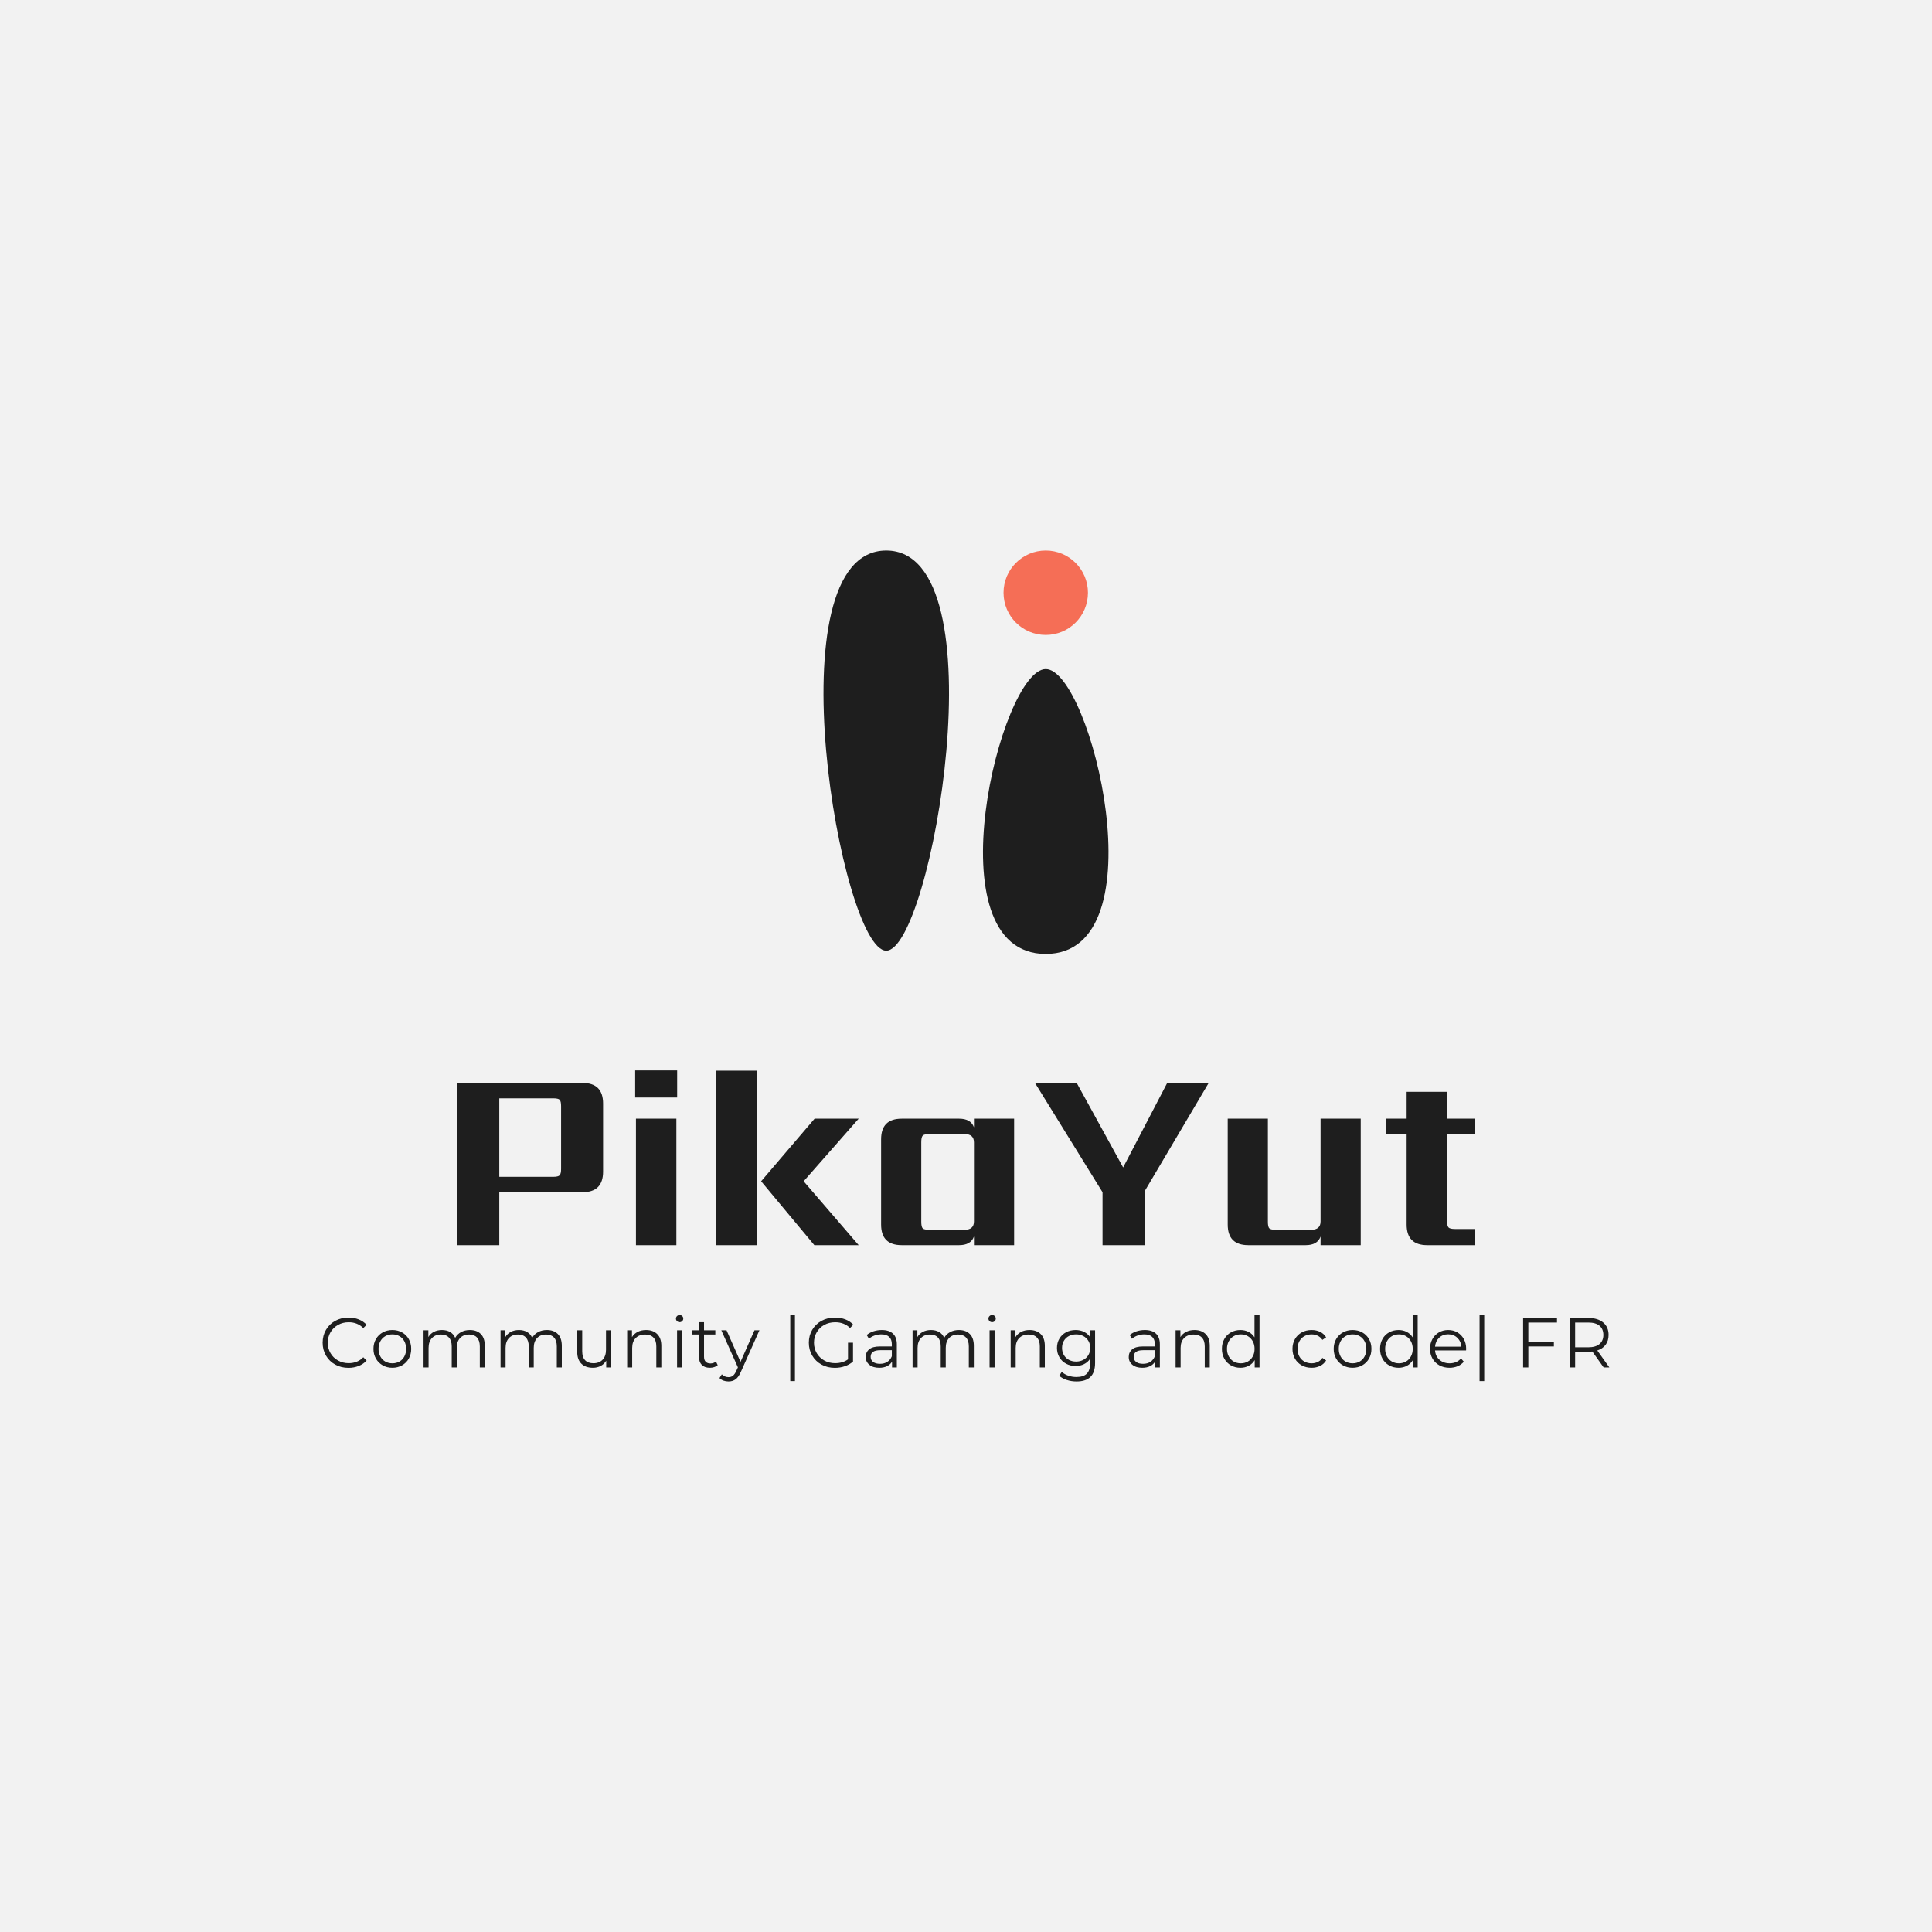 <svg version="1.1" preserveAspectRatio="none" xmlns="http://www.w3.org/2000/svg" width="500" height="500" viewBox="0 0 500 500"><rect width="100%" height="100%" fill="#F2F2F2" fill-opacity="1"/><svg viewBox="61.922 246.963 441.812 285.314" width="333" height="215.045" x="83.5px" y="142.477px" xmlns="http://www.w3.org/2000/svg" xmlns:xlink="http://www.w3.org/1999/xlink" preserveAspectRatio="none"><defs></defs><style>.companyName {fill:#1E1E1E;fill-opacity:1;}.icon1 {fill:#F56E56;fill-opacity:1;}.icon2 {fill:#1E1E1E;fill-opacity:1;}.icon3 {fill:#D0D0D0;fill-opacity:1;}.icon3-str {stroke:#D0D0D0;stroke-opacity:1;}.text {fill:#1e1e1e;fill-opacity:1;}</style><g opacity="1" transform="rotate(0 61.922 509.477)">
<svg width="441.812" height="22.8" x="61.922" y="509.477" version="1.1" preserveAspectRatio="none" viewBox="2.08 -29.68 729.28 37.64">
  <g transform="matrix(1 0 0 1 0 0)" class="text"><path id="id-6izo4zJp30" d="M16.72 0.24Q12.56 0.24 9.22-1.60Q5.88-3.44 3.98-6.70Q2.08-9.96 2.08-14L2.08-14Q2.08-18.04 3.98-21.30Q5.88-24.56 9.24-26.40Q12.60-28.24 16.76-28.24L16.76-28.24Q19.88-28.24 22.52-27.20Q25.16-26.16 27-24.16L27-24.16L25.12-22.28Q21.84-25.60 16.84-25.60L16.84-25.60Q13.52-25.60 10.80-24.08Q8.08-22.56 6.54-19.92Q5-17.28 5-14L5-14Q5-10.72 6.54-8.08Q8.08-5.44 10.80-3.92Q13.52-2.40 16.84-2.40L16.84-2.40Q21.88-2.40 25.12-5.76L25.12-5.76L27-3.88Q25.16-1.88 22.50-0.82Q19.84 0.24 16.72 0.24L16.72 0.24Z M41.60 0.20Q38.56 0.20 36.12-1.18Q33.68-2.56 32.28-5Q30.88-7.44 30.88-10.52L30.88-10.52Q30.88-13.60 32.28-16.04Q33.68-18.48 36.12-19.84Q38.56-21.20 41.60-21.20L41.60-21.20Q44.64-21.20 47.08-19.84Q49.52-18.48 50.90-16.04Q52.28-13.60 52.28-10.52L52.28-10.52Q52.28-7.44 50.90-5Q49.52-2.56 47.08-1.18Q44.64 0.20 41.60 0.20L41.60 0.20ZM41.60-2.32Q43.84-2.32 45.62-3.34Q47.40-4.36 48.40-6.24Q49.40-8.12 49.40-10.52L49.40-10.52Q49.40-12.92 48.40-14.80Q47.40-16.68 45.62-17.70Q43.84-18.72 41.60-18.72L41.60-18.72Q39.36-18.72 37.58-17.70Q35.80-16.68 34.78-14.80Q33.76-12.92 33.76-10.52L33.76-10.52Q33.76-8.12 34.78-6.24Q35.80-4.36 37.58-3.34Q39.36-2.32 41.60-2.32L41.60-2.32Z M85.52-21.20Q89.48-21.20 91.74-18.92Q94-16.64 94-12.20L94-12.20L94 0L91.16 0L91.16-11.92Q91.16-15.20 89.58-16.92Q88-18.64 85.12-18.64L85.12-18.64Q81.84-18.64 79.96-16.62Q78.08-14.60 78.08-11.04L78.08-11.04L78.08 0L75.24 0L75.24-11.92Q75.24-15.20 73.66-16.92Q72.08-18.64 69.16-18.64L69.16-18.64Q65.92-18.64 64.02-16.62Q62.12-14.60 62.12-11.04L62.12-11.04L62.12 0L59.28 0L59.28-21.04L62.00-21.04L62.00-17.20Q63.12-19.12 65.12-20.16Q67.12-21.20 69.72-21.20L69.72-21.20Q72.36-21.20 74.30-20.08Q76.24-18.96 77.20-16.76L77.20-16.76Q78.36-18.84 80.54-20.02Q82.72-21.20 85.52-21.20L85.52-21.20Z M129.16-21.20Q133.12-21.20 135.38-18.92Q137.64-16.64 137.64-12.20L137.64-12.20L137.64 0L134.80 0L134.80-11.92Q134.80-15.20 133.22-16.92Q131.64-18.64 128.76-18.64L128.76-18.64Q125.48-18.64 123.60-16.62Q121.72-14.60 121.72-11.04L121.72-11.04L121.72 0L118.88 0L118.88-11.92Q118.88-15.20 117.30-16.92Q115.72-18.64 112.80-18.64L112.80-18.64Q109.56-18.64 107.66-16.62Q105.76-14.60 105.76-11.04L105.76-11.04L105.76 0L102.92 0L102.92-21.04L105.64-21.04L105.64-17.20Q106.76-19.12 108.76-20.16Q110.76-21.20 113.36-21.20L113.36-21.20Q116-21.20 117.94-20.08Q119.88-18.96 120.84-16.76L120.84-16.76Q122-18.84 124.18-20.02Q126.36-21.20 129.16-21.20L129.16-21.20Z M162.68-21.04L165.52-21.04L165.52 0L162.80 0L162.80-3.84Q161.68-1.92 159.72-0.86Q157.76 0.20 155.24 0.20L155.24 0.20Q151.12 0.20 148.74-2.10Q146.36-4.40 146.36-8.84L146.36-8.84L146.36-21.04L149.20-21.04L149.20-9.12Q149.20-5.80 150.84-4.08Q152.48-2.36 155.52-2.36L155.52-2.36Q158.84-2.36 160.76-4.38Q162.68-6.40 162.68-10L162.68-10L162.68-21.04Z M185.40-21.20Q189.36-21.20 191.70-18.90Q194.04-16.60 194.04-12.20L194.04-12.20L194.04 0L191.20 0L191.20-11.92Q191.20-15.20 189.56-16.92Q187.92-18.64 184.88-18.64L184.88-18.64Q181.48-18.64 179.50-16.62Q177.52-14.60 177.52-11.04L177.52-11.04L177.52 0L174.68 0L174.68-21.04L177.40-21.04L177.40-17.16Q178.56-19.08 180.62-20.14Q182.68-21.20 185.40-21.20L185.40-21.20Z M202.96 0L202.96-21.04L205.80-21.04L205.80 0L202.96 0ZM204.40-25.64Q203.52-25.64 202.92-26.24Q202.32-26.84 202.32-27.68L202.32-27.68Q202.32-28.48 202.92-29.08Q203.52-29.68 204.40-29.68L204.40-29.68Q205.28-29.68 205.88-29.10Q206.48-28.52 206.48-27.72L206.48-27.72Q206.48-26.84 205.88-26.24Q205.28-25.64 204.40-25.64L204.40-25.64Z M225.00-3.32L226.00-1.28Q225.20-0.56 224.02-0.18Q222.84 0.20 221.56 0.20L221.56 0.20Q218.60 0.20 217.00-1.40Q215.40-3 215.40-5.92L215.40-5.92L215.40-18.64L211.64-18.64L211.64-21.04L215.40-21.04L215.40-25.64L218.24-25.64L218.24-21.04L224.64-21.04L224.64-18.64L218.24-18.64L218.24-6.08Q218.24-4.20 219.18-3.22Q220.12-2.24 221.88-2.24L221.88-2.24Q222.76-2.24 223.58-2.52Q224.40-2.80 225.00-3.32L225.00-3.32Z M246.84-21.04L249.64-21.04L239.12 2.52Q237.84 5.48 236.16 6.72Q234.48 7.96 232.12 7.96L232.12 7.96Q230.60 7.96 229.28 7.48Q227.96 7 227.00 6.04L227.00 6.04L228.32 3.92Q229.92 5.52 232.16 5.52L232.16 5.52Q233.60 5.52 234.62 4.72Q235.64 3.92 236.52 2L236.52 2L237.44-0.04L228.04-21.04L231.00-21.04L238.92-3.16L246.84-21.04Z M267.12 7.76L267.12-29.68L269.76-29.68L269.76 7.76L267.12 7.76Z M299.84-4.56L299.84-14L302.68-14L302.68-3.32Q300.72-1.60 298.04-0.68Q295.36 0.24 292.40 0.24L292.40 0.24Q288.20 0.24 284.84-1.60Q281.48-3.44 279.56-6.70Q277.64-9.96 277.64-14L277.64-14Q277.64-18.04 279.56-21.30Q281.48-24.56 284.84-26.40Q288.20-28.24 292.44-28.24L292.44-28.24Q295.64-28.24 298.32-27.22Q301.00-26.20 302.84-24.20L302.84-24.20L301.00-22.32Q297.68-25.60 292.56-25.60L292.56-25.60Q289.16-25.60 286.42-24.10Q283.68-22.60 282.12-19.94Q280.56-17.28 280.56-14L280.56-14Q280.56-10.72 282.12-8.08Q283.68-5.44 286.40-3.92Q289.12-2.40 292.52-2.40L292.52-2.40Q296.84-2.40 299.84-4.56L299.84-4.56Z M319.00-21.20Q323.12-21.20 325.32-19.14Q327.52-17.08 327.52-13.04L327.52-13.04L327.52 0L324.80 0L324.80-3.28Q323.84-1.64 321.98-0.72Q320.12 0.20 317.56 0.20L317.56 0.20Q314.04 0.20 311.96-1.48Q309.88-3.16 309.88-5.92L309.88-5.92Q309.88-8.60 311.82-10.24Q313.76-11.88 318.00-11.88L318.00-11.88L324.68-11.88L324.68-13.16Q324.68-15.88 323.16-17.30Q321.64-18.72 318.72-18.72L318.72-18.72Q316.72-18.72 314.88-18.06Q313.04-17.40 311.72-16.24L311.72-16.24L310.44-18.36Q312.04-19.72 314.28-20.46Q316.52-21.20 319.00-21.20L319.00-21.20ZM318.00-2.04Q320.40-2.04 322.12-3.14Q323.84-4.24 324.68-6.32L324.68-6.32L324.68-9.76L318.08-9.76Q312.68-9.76 312.68-6L312.68-6Q312.68-4.16 314.08-3.10Q315.48-2.04 318.00-2.04L318.00-2.04Z M362.68-21.20Q366.64-21.20 368.90-18.92Q371.16-16.64 371.16-12.20L371.16-12.20L371.16 0L368.32 0L368.32-11.92Q368.32-15.20 366.74-16.92Q365.16-18.64 362.28-18.64L362.28-18.64Q359.00-18.64 357.12-16.62Q355.24-14.60 355.24-11.04L355.24-11.04L355.24 0L352.40 0L352.40-11.92Q352.40-15.20 350.82-16.92Q349.24-18.64 346.32-18.64L346.32-18.64Q343.08-18.64 341.18-16.62Q339.28-14.60 339.28-11.04L339.28-11.04L339.28 0L336.44 0L336.44-21.04L339.16-21.04L339.16-17.20Q340.28-19.12 342.28-20.16Q344.28-21.20 346.88-21.20L346.88-21.20Q349.52-21.20 351.46-20.08Q353.40-18.96 354.36-16.76L354.36-16.76Q355.52-18.84 357.70-20.02Q359.88-21.20 362.68-21.20L362.68-21.20Z M380.08 0L380.08-21.04L382.92-21.04L382.92 0L380.08 0ZM381.52-25.64Q380.64-25.64 380.04-26.24Q379.44-26.84 379.44-27.68L379.44-27.68Q379.44-28.48 380.04-29.08Q380.64-29.68 381.52-29.68L381.52-29.68Q382.40-29.68 383.00-29.10Q383.60-28.52 383.60-27.72L383.60-27.72Q383.60-26.84 383.00-26.24Q382.40-25.64 381.52-25.64L381.52-25.64Z M402.76-21.20Q406.72-21.20 409.06-18.90Q411.40-16.60 411.40-12.20L411.40-12.20L411.40 0L408.56 0L408.56-11.92Q408.56-15.20 406.92-16.92Q405.28-18.64 402.24-18.64L402.24-18.64Q398.84-18.64 396.86-16.62Q394.88-14.60 394.88-11.04L394.88-11.04L394.88 0L392.04 0L392.04-21.04L394.76-21.04L394.76-17.16Q395.92-19.08 397.98-20.14Q400.04-21.20 402.76-21.20L402.76-21.20Z M437.16-21.04L439.88-21.04L439.88-2.56Q439.88 2.80 437.26 5.38Q434.64 7.96 429.36 7.96L429.36 7.96Q426.44 7.96 423.82 7.10Q421.20 6.24 419.56 4.72L419.56 4.72L421.00 2.56Q422.52 3.92 424.70 4.68Q426.88 5.44 429.28 5.44L429.28 5.44Q433.28 5.44 435.16 3.58Q437.04 1.72 437.04-2.20L437.04-2.20L437.04-4.88Q435.72-2.88 433.58-1.84Q431.44-0.80 428.84-0.80L428.84-0.80Q425.88-0.80 423.46-2.10Q421.04-3.40 419.66-5.74Q418.28-8.08 418.28-11.04L418.28-11.04Q418.28-14 419.66-16.32Q421.04-18.64 423.44-19.92Q425.84-21.20 428.84-21.20L428.84-21.20Q431.52-21.20 433.68-20.12Q435.84-19.04 437.16-17L437.16-17L437.16-21.04ZM429.12-3.32Q431.40-3.32 433.24-4.30Q435.08-5.28 436.10-7.04Q437.12-8.80 437.12-11.04L437.12-11.04Q437.12-13.28 436.10-15.02Q435.08-16.76 433.26-17.74Q431.44-18.72 429.12-18.72L429.12-18.72Q426.84-18.72 425.02-17.76Q423.20-16.80 422.18-15.04Q421.16-13.28 421.16-11.04L421.16-11.04Q421.16-8.80 422.18-7.04Q423.20-5.28 425.02-4.30Q426.84-3.32 429.12-3.32L429.12-3.32Z M468.08-21.20Q472.20-21.20 474.40-19.14Q476.60-17.08 476.60-13.04L476.60-13.04L476.60 0L473.88 0L473.88-3.28Q472.92-1.64 471.06-0.72Q469.20 0.20 466.64 0.20L466.64 0.20Q463.12 0.20 461.04-1.48Q458.96-3.16 458.96-5.92L458.96-5.92Q458.96-8.60 460.90-10.24Q462.84-11.88 467.08-11.88L467.08-11.88L473.76-11.88L473.76-13.16Q473.76-15.88 472.24-17.30Q470.72-18.72 467.80-18.72L467.80-18.72Q465.80-18.72 463.96-18.06Q462.12-17.40 460.80-16.24L460.80-16.24L459.52-18.36Q461.12-19.72 463.36-20.46Q465.60-21.20 468.08-21.20L468.08-21.20ZM467.08-2.04Q469.48-2.04 471.20-3.14Q472.92-4.24 473.76-6.32L473.76-6.32L473.76-9.76L467.16-9.76Q461.76-9.76 461.76-6L461.76-6Q461.76-4.16 463.16-3.10Q464.56-2.04 467.08-2.04L467.08-2.04Z M496.24-21.20Q500.20-21.20 502.54-18.90Q504.88-16.60 504.88-12.20L504.88-12.20L504.88 0L502.04 0L502.04-11.92Q502.04-15.20 500.40-16.92Q498.76-18.64 495.72-18.64L495.72-18.64Q492.32-18.64 490.34-16.62Q488.36-14.60 488.36-11.04L488.36-11.04L488.36 0L485.52 0L485.52-21.04L488.24-21.04L488.24-17.16Q489.40-19.08 491.46-20.14Q493.52-21.20 496.24-21.20L496.24-21.20Z M530.24-29.68L533.08-29.68L533.08 0L530.36 0L530.36-4.16Q529.08-2.04 526.98-0.92Q524.88 0.20 522.24 0.20L522.24 0.20Q519.28 0.20 516.88-1.16Q514.48-2.52 513.12-4.96Q511.76-7.40 511.76-10.52L511.76-10.52Q511.76-13.64 513.12-16.08Q514.48-18.52 516.88-19.86Q519.28-21.20 522.24-21.20L522.24-21.20Q524.80-21.20 526.86-20.14Q528.92-19.08 530.24-17.04L530.24-17.04L530.24-29.68ZM522.48-2.32Q524.68-2.32 526.46-3.34Q528.24-4.36 529.26-6.24Q530.28-8.12 530.28-10.52L530.28-10.52Q530.28-12.92 529.26-14.80Q528.24-16.68 526.46-17.70Q524.68-18.72 522.48-18.72L522.48-18.72Q520.24-18.72 518.46-17.70Q516.68-16.68 515.66-14.80Q514.64-12.92 514.64-10.52L514.64-10.52Q514.64-8.12 515.66-6.24Q516.68-4.36 518.46-3.34Q520.24-2.32 522.48-2.32L522.48-2.32Z M562.60 0.20Q559.48 0.20 557.02-1.16Q554.56-2.52 553.16-4.98Q551.76-7.44 551.76-10.52L551.76-10.52Q551.76-13.60 553.16-16.04Q554.56-18.48 557.02-19.84Q559.48-21.20 562.60-21.20L562.60-21.20Q565.32-21.20 567.46-20.14Q569.60-19.08 570.84-17.04L570.84-17.04L568.72-15.60Q567.68-17.16 566.08-17.94Q564.48-18.72 562.60-18.72L562.60-18.72Q560.32-18.72 558.50-17.70Q556.68-16.68 555.66-14.80Q554.64-12.92 554.64-10.52L554.64-10.52Q554.64-8.08 555.66-6.22Q556.68-4.36 558.50-3.34Q560.32-2.32 562.60-2.32L562.60-2.32Q564.48-2.32 566.08-3.08Q567.68-3.84 568.72-5.40L568.72-5.40L570.84-3.96Q569.60-1.92 567.44-0.86Q565.28 0.20 562.60 0.20L562.60 0.20Z M585.84 0.20Q582.80 0.20 580.36-1.18Q577.92-2.56 576.52-5Q575.12-7.44 575.12-10.52L575.12-10.52Q575.12-13.60 576.52-16.04Q577.92-18.48 580.36-19.84Q582.80-21.20 585.84-21.20L585.84-21.20Q588.88-21.20 591.32-19.84Q593.76-18.48 595.14-16.04Q596.52-13.60 596.52-10.52L596.52-10.52Q596.52-7.44 595.14-5Q593.76-2.56 591.32-1.18Q588.88 0.20 585.84 0.20L585.84 0.20ZM585.84-2.32Q588.08-2.32 589.86-3.34Q591.64-4.36 592.64-6.24Q593.64-8.12 593.64-10.52L593.64-10.52Q593.64-12.92 592.64-14.80Q591.64-16.68 589.86-17.70Q588.08-18.72 585.84-18.72L585.84-18.72Q583.60-18.72 581.82-17.70Q580.04-16.68 579.02-14.80Q578-12.92 578-10.52L578-10.52Q578-8.12 579.02-6.24Q580.04-4.36 581.82-3.34Q583.60-2.32 585.84-2.32L585.84-2.32Z M619.88-29.68L622.72-29.68L622.72 0L620.00 0L620.00-4.16Q618.72-2.04 616.62-0.92Q614.52 0.20 611.88 0.20L611.88 0.20Q608.92 0.20 606.52-1.16Q604.12-2.52 602.76-4.96Q601.40-7.40 601.40-10.52L601.40-10.52Q601.40-13.64 602.76-16.08Q604.12-18.52 606.52-19.86Q608.92-21.20 611.88-21.20L611.88-21.20Q614.44-21.20 616.50-20.14Q618.56-19.08 619.88-17.04L619.88-17.04L619.88-29.68ZM612.12-2.32Q614.32-2.32 616.10-3.34Q617.88-4.36 618.90-6.24Q619.92-8.12 619.92-10.52L619.92-10.52Q619.92-12.92 618.90-14.80Q617.88-16.68 616.10-17.70Q614.32-18.72 612.12-18.72L612.12-18.72Q609.88-18.72 608.10-17.70Q606.32-16.68 605.30-14.80Q604.28-12.92 604.28-10.52L604.28-10.52Q604.28-8.12 605.30-6.24Q606.32-4.36 608.10-3.34Q609.88-2.32 612.12-2.32L612.12-2.32Z M650.20-10.52L650.16-9.64L632.56-9.64Q632.80-6.36 635.08-4.34Q637.36-2.32 640.84-2.32L640.84-2.32Q642.80-2.32 644.44-3.02Q646.08-3.72 647.28-5.08L647.28-5.08L648.88-3.24Q647.48-1.56 645.38-0.68Q643.28 0.20 640.76 0.20L640.76 0.20Q637.52 0.20 635.02-1.18Q632.52-2.56 631.12-5Q629.72-7.44 629.72-10.52L629.72-10.52Q629.72-13.60 631.06-16.04Q632.40-18.48 634.74-19.84Q637.08-21.20 640.00-21.20L640.00-21.20Q642.92-21.20 645.24-19.84Q647.56-18.48 648.88-16.06Q650.20-13.64 650.20-10.52L650.20-10.52ZM640.00-18.76Q636.96-18.76 634.90-16.82Q632.84-14.88 632.56-11.76L632.56-11.76L647.48-11.76Q647.20-14.88 645.14-16.82Q643.08-18.76 640.00-18.76L640.00-18.76Z M657.80 7.76L657.80-29.68L660.44-29.68L660.44 7.76L657.80 7.76Z M701.68-25.44L685.44-25.44L685.44-14.44L699.92-14.44L699.92-11.88L685.44-11.88L685.44 0L682.48 0L682.48-28L701.68-28L701.68-25.44Z M731.36 0L728.12 0L721.72-9Q720.64-8.88 719.48-8.88L719.48-8.88L711.96-8.88L711.96 0L709.00 0L709.00-28L719.48-28Q724.84-28 727.88-25.44Q730.92-22.88 730.92-18.40L730.92-18.40Q730.92-15.12 729.26-12.86Q727.60-10.60 724.52-9.60L724.52-9.60L731.36 0ZM719.40-11.40Q723.56-11.40 725.76-13.24Q727.96-15.08 727.96-18.40L727.96-18.40Q727.96-21.80 725.76-23.62Q723.56-25.44 719.40-25.44L719.40-25.44L711.96-25.44L711.96-11.40L719.40-11.40Z"/></g>
</svg>
</g><g opacity="1" transform="rotate(0 108.067 425.477)">
<svg width="349.522" height="60" x="108.067" y="425.477" version="1.1" preserveAspectRatio="none" viewBox="3.28 -26.8 156.12 26.8">
  <g transform="matrix(1 0 0 1 0 0)" class="companyName"><path id="id-D6z1nYkh7" d="M19.24-11.72L19.24-11.72L19.24-21.28Q19.24-22.08 19.02-22.30Q18.80-22.52 18-22.52L18-22.52L9.76-22.52L9.76-10.48L18-10.48Q18.80-10.48 19.02-10.72Q19.24-10.96 19.24-11.72ZM3.28 0L3.28-24.88L22.52-24.88Q25.68-24.88 25.68-21.72L25.68-21.72L25.68-11.28Q25.68-8.12 22.52-8.12L22.52-8.12L9.76-8.12L9.76 0L3.28 0Z M36.92-19.40L36.92 0L30.72 0L30.72-19.40L36.92-19.40ZM37.04-22.64L30.60-22.64L30.60-26.80L37.04-26.80L37.04-22.64Z M49.24 0L43.04 0L43.04-26.76L49.24-26.76L49.24 0ZM58.12-19.40L64.88-19.40L56.44-9.80L64.88 0L58.08 0L49.92-9.80L58.12-19.40Z M75.72-2.36L75.72-2.36L81.12-2.36Q82.56-2.36 82.56-3.64L82.56-3.64L82.56-15.76Q82.56-17.04 81.12-17.04L81.12-17.04L75.72-17.04Q74.92-17.04 74.70-16.80Q74.48-16.56 74.48-15.80L74.48-15.80L74.48-3.60Q74.48-2.80 74.70-2.58Q74.92-2.36 75.72-2.36ZM82.56-18.08L82.56-19.40L88.72-19.40L88.72 0L82.56 0L82.56-1.32Q82.08 0 80.28 0L80.28 0L71.48 0Q68.32 0 68.32-3.16L68.32-3.16L68.32-16.24Q68.32-19.40 71.48-19.40L71.48-19.40L80.28-19.40Q82.08-19.40 82.56-18.08L82.56-18.08Z M108.72-8.24L108.72 0L102.28 0L102.28-8.12L91.92-24.88L98.32-24.88L105.44-11.92L112.20-24.88L118.56-24.88L108.72-8.24Z M135.72-3.64L135.72-19.40L141.88-19.40L141.88 0L135.72 0L135.72-1.32Q135.24 0 133.44 0L133.44 0L124.64 0Q121.48 0 121.48-3.16L121.48-3.16L121.48-19.40L127.64-19.40L127.64-3.60Q127.64-2.80 127.86-2.58Q128.08-2.36 128.88-2.36L128.88-2.36L134.28-2.36Q135.72-2.36 135.72-3.64L135.72-3.64Z M159.40-19.40L159.40-17.04L155.12-17.04L155.12-3.72Q155.12-2.96 155.34-2.72Q155.56-2.48 156.36-2.48L156.36-2.48L159.36-2.48L159.36 0L152.08 0Q148.92 0 148.92-3.16L148.92-3.16L148.92-17.04L145.80-17.04L145.80-19.40L148.92-19.40L148.92-23.52L155.12-23.52L155.12-19.40L159.40-19.40Z"/></g>
</svg>
</g><g opacity="1" transform="rotate(0 233.895 246.963)">
<svg width="97.866" height="138.514" x="233.895" y="246.963" version="1.1" preserveAspectRatio="none" viewBox="64.496 49.749 71.009 100.501">
  <g transform="matrix(1 0 0 1 0 0)" ><g><path data-color="1" d="M130.383 60.265c0 5.808-4.708 10.516-10.516 10.516s-10.516-4.708-10.516-10.516 4.708-10.516 10.516-10.516 10.516 4.708 10.516 10.516z" class="icon1"></path><path data-color="2" d="M119.867 79.28c-11.223 0-28.714 70.97 0 70.97s11.223-70.97 0-70.97z" class="icon2"></path><path data-color="2" d="M80.133 149.44c-11.223 0-28.714-99.691 0-99.691s11.222 99.691 0 99.691z" class="icon2"></path></g></g>
</svg>
</g></svg></svg>